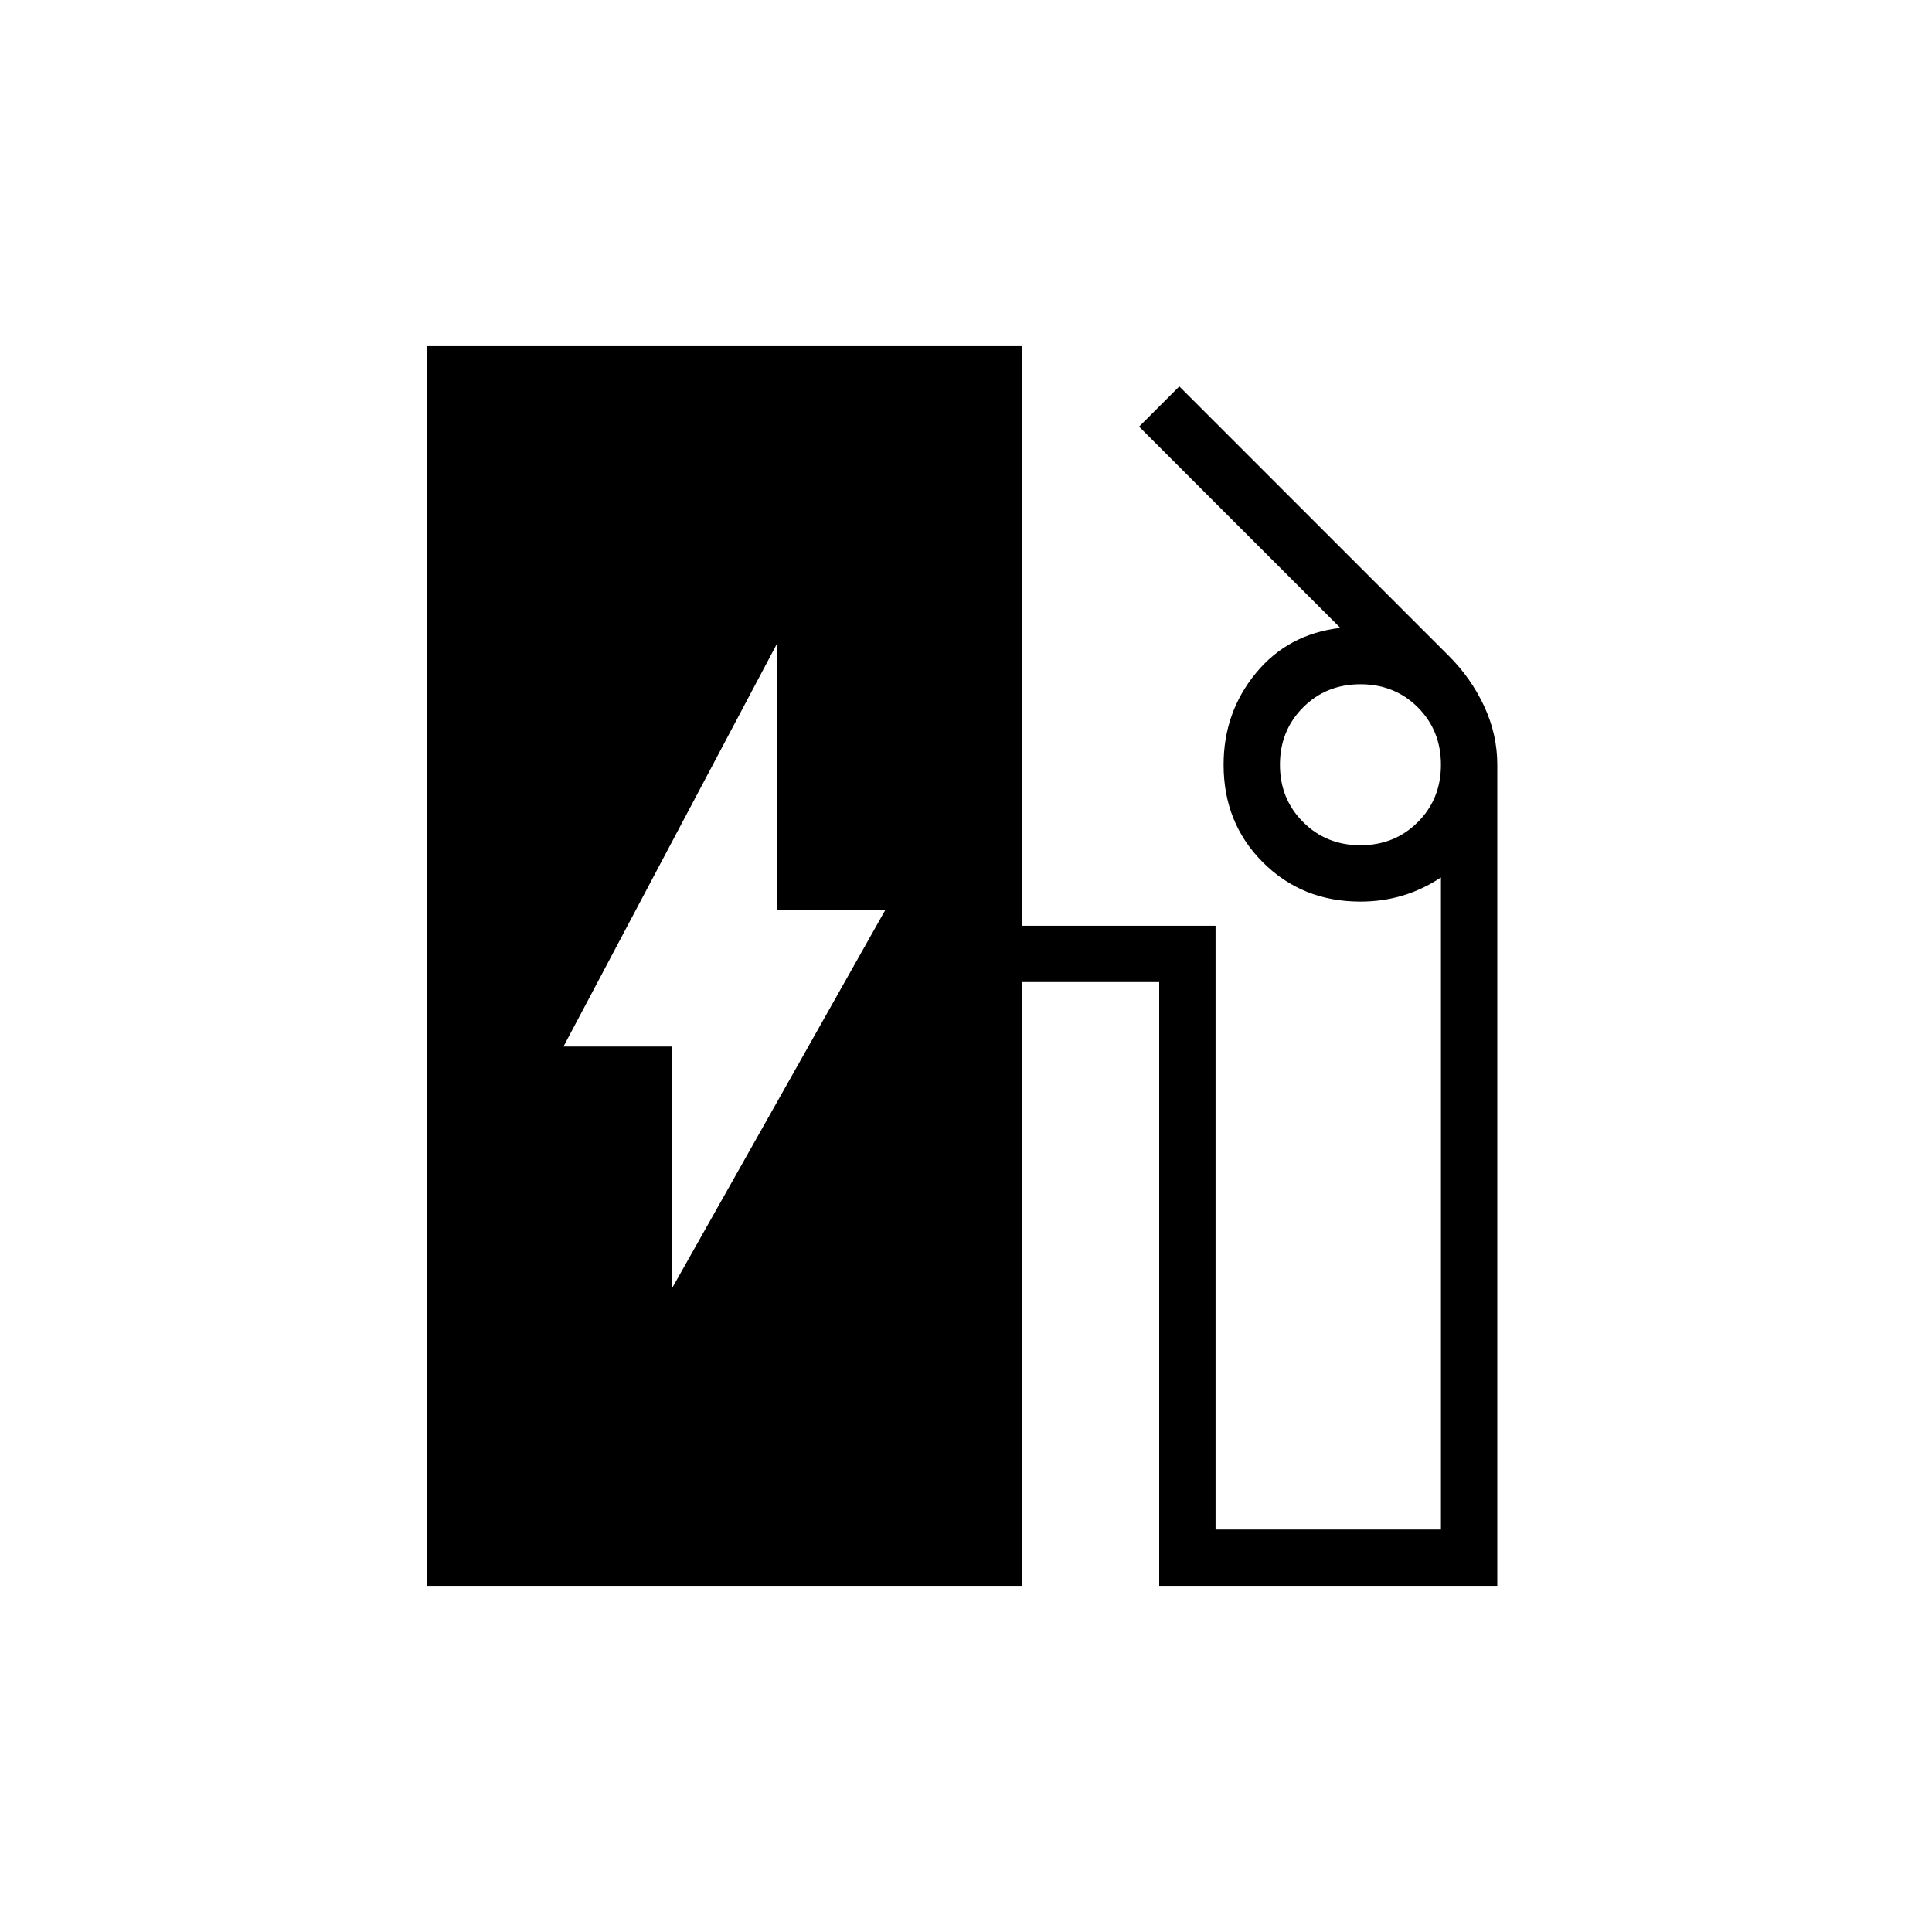 <svg xmlns="http://www.w3.org/2000/svg" height="24" width="24"><path d="M8.35 16 11 11.3H9.65V8L7 13H8.35ZM5.3 19.7V4.3H12.7V11.5H15.1V19H17.9V10.9Q17.675 11.05 17.425 11.125Q17.175 11.2 16.9 11.2Q16.175 11.2 15.688 10.712Q15.2 10.225 15.2 9.5Q15.2 8.85 15.6 8.363Q16 7.875 16.65 7.8L14.15 5.3L14.65 4.8L18 8.15Q18.275 8.425 18.438 8.775Q18.6 9.125 18.6 9.5V19.7H14.4V12.2H12.7V19.7ZM16.9 10.5Q17.325 10.5 17.613 10.212Q17.9 9.925 17.9 9.5Q17.9 9.075 17.613 8.787Q17.325 8.5 16.9 8.5Q16.475 8.5 16.188 8.787Q15.9 9.075 15.9 9.5Q15.9 9.925 16.188 10.212Q16.475 10.5 16.9 10.5Z"/></svg>
